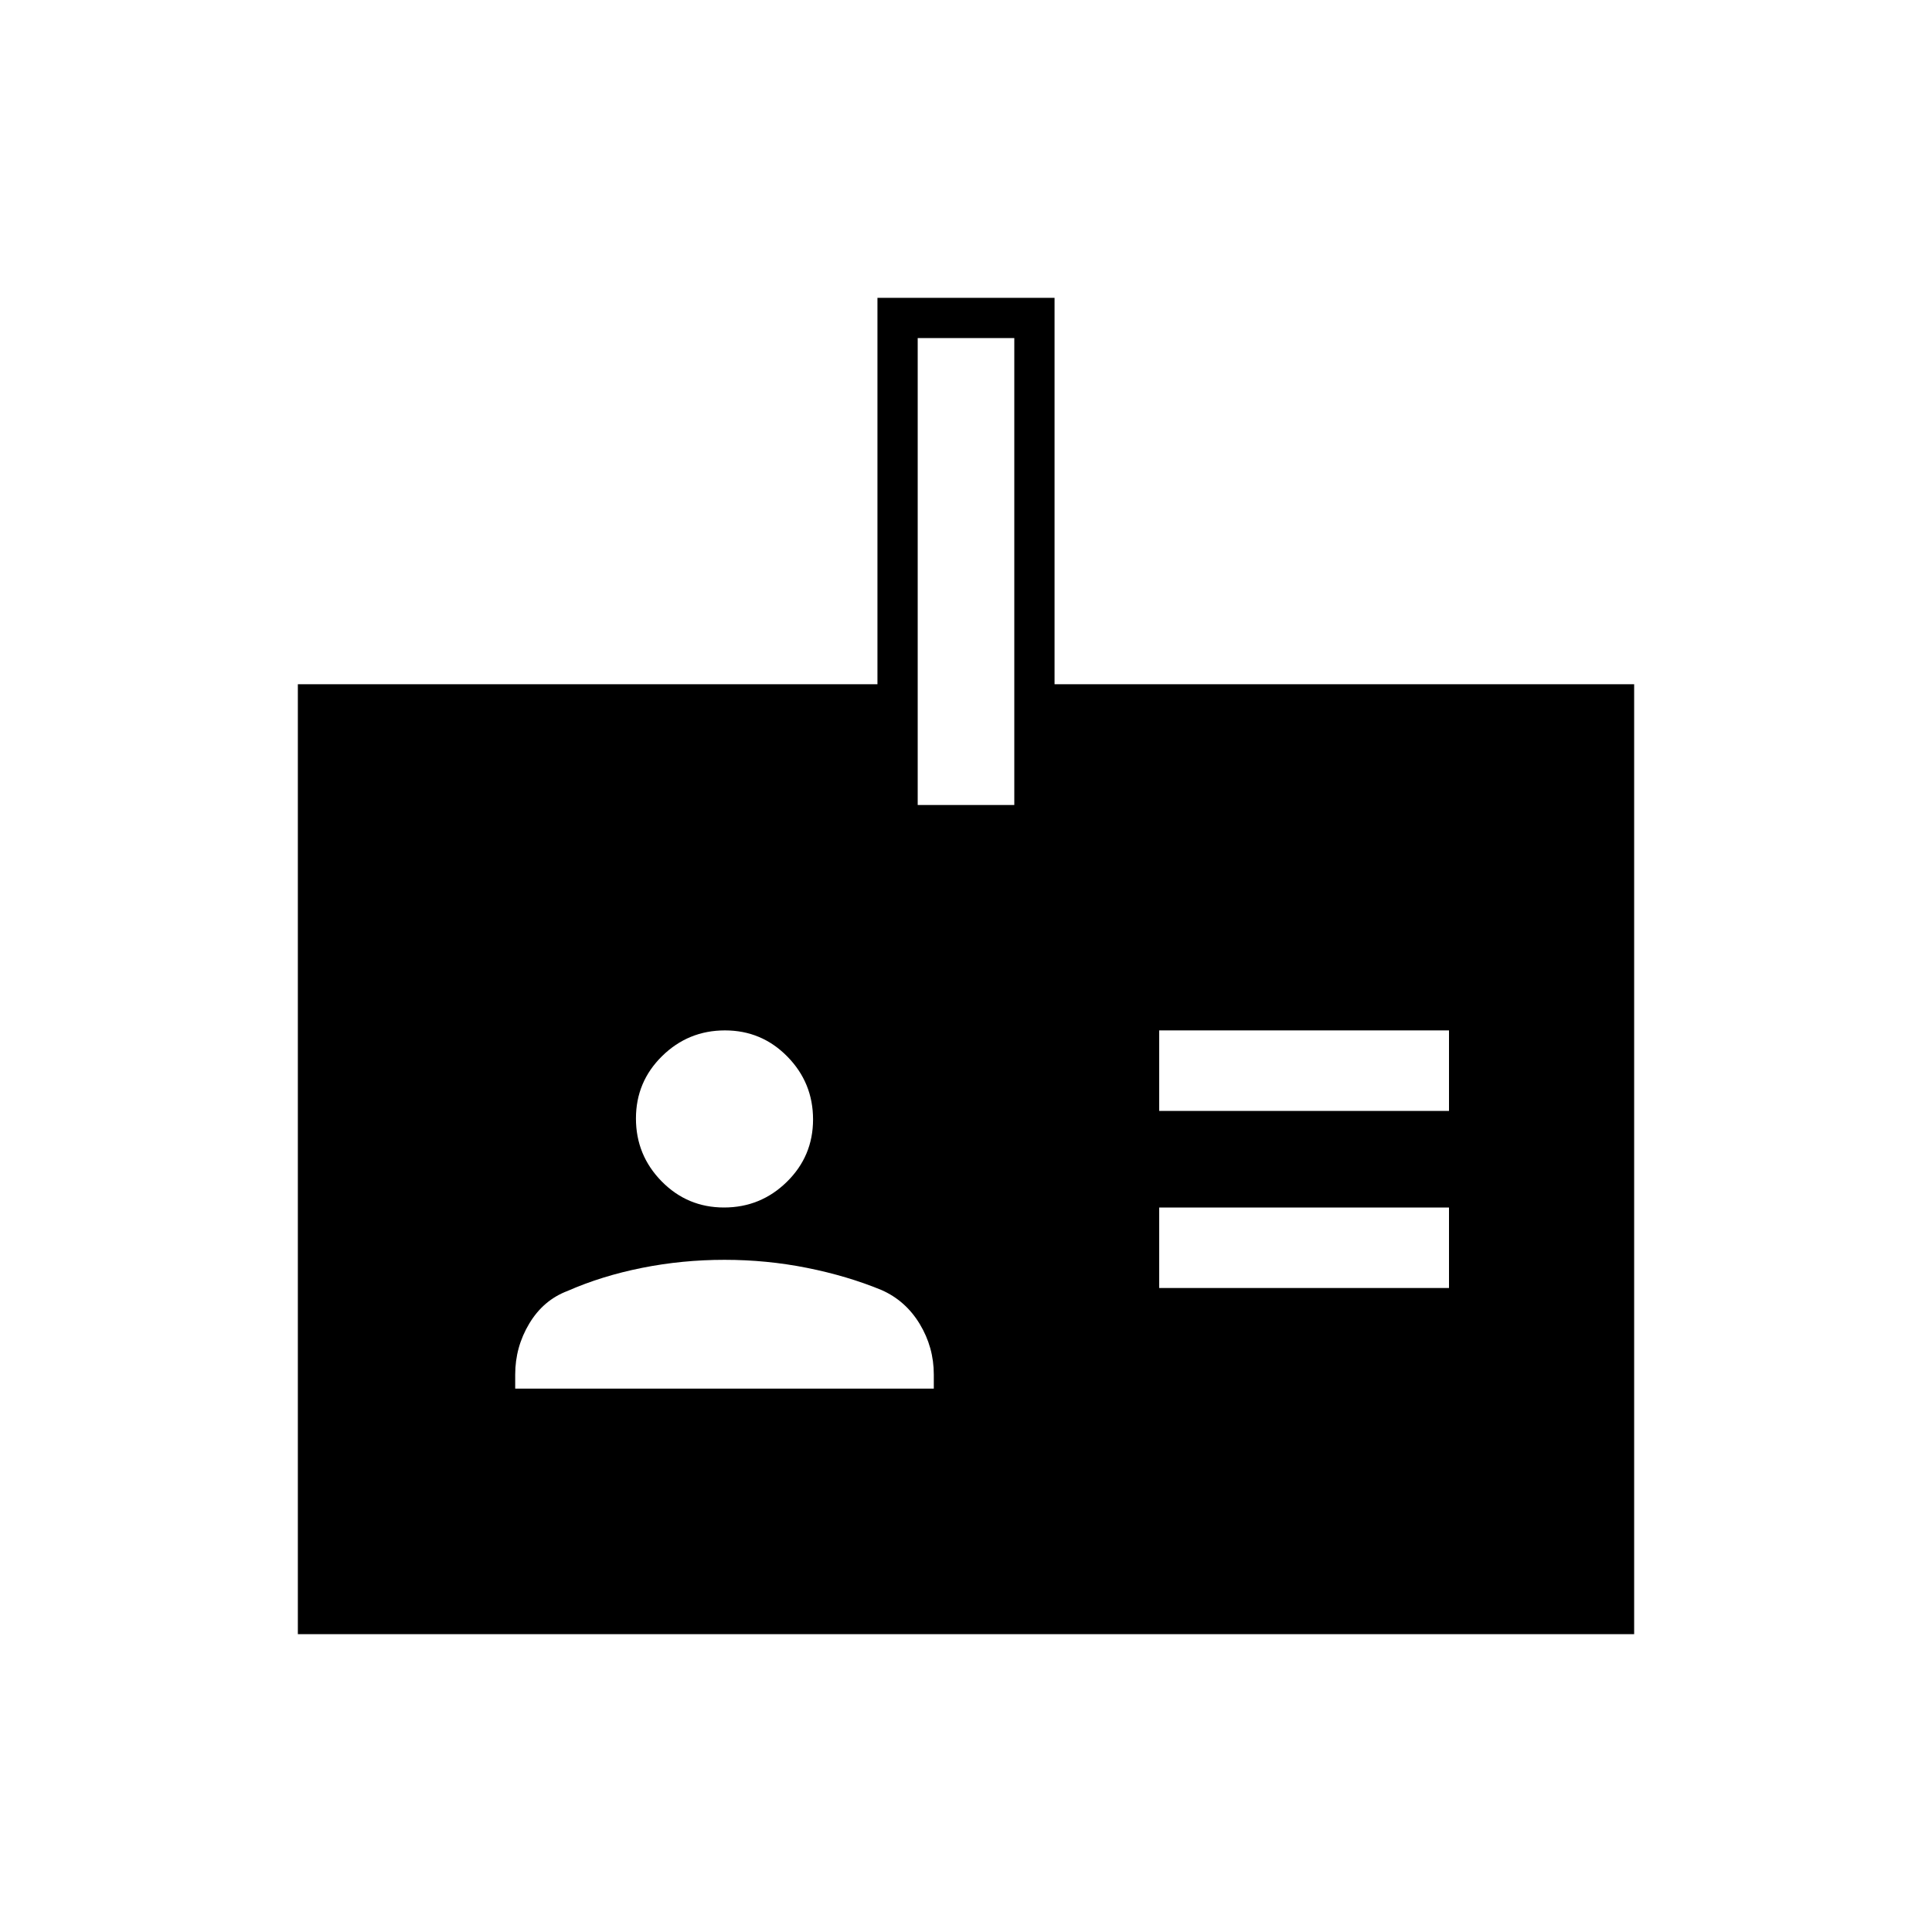 <svg xmlns="http://www.w3.org/2000/svg" height="20" viewBox="0 -960 960 960" width="20"><path d="M256-270h208v-7q0-13.564-7-25.134T438-319q-17-7-37-11t-41-4q-21 0-41 4t-37 11.471q-12 4.529-19 16.192T256-277v7Zm320-50h144v-40H576v40Zm-216.235-40Q378-360 391-372.765q13-12.764 13-31Q404-422 391.235-435q-12.764-13-31-13Q342-448 329-435.235q-13 12.764-13 31Q316-386 328.765-373q12.764 13 31 13ZM576-408h144v-40H576v40ZM148-148v-472h288v-192h88v192h288v472H148Zm308-412h48v-232h-48v232Z"/></svg>